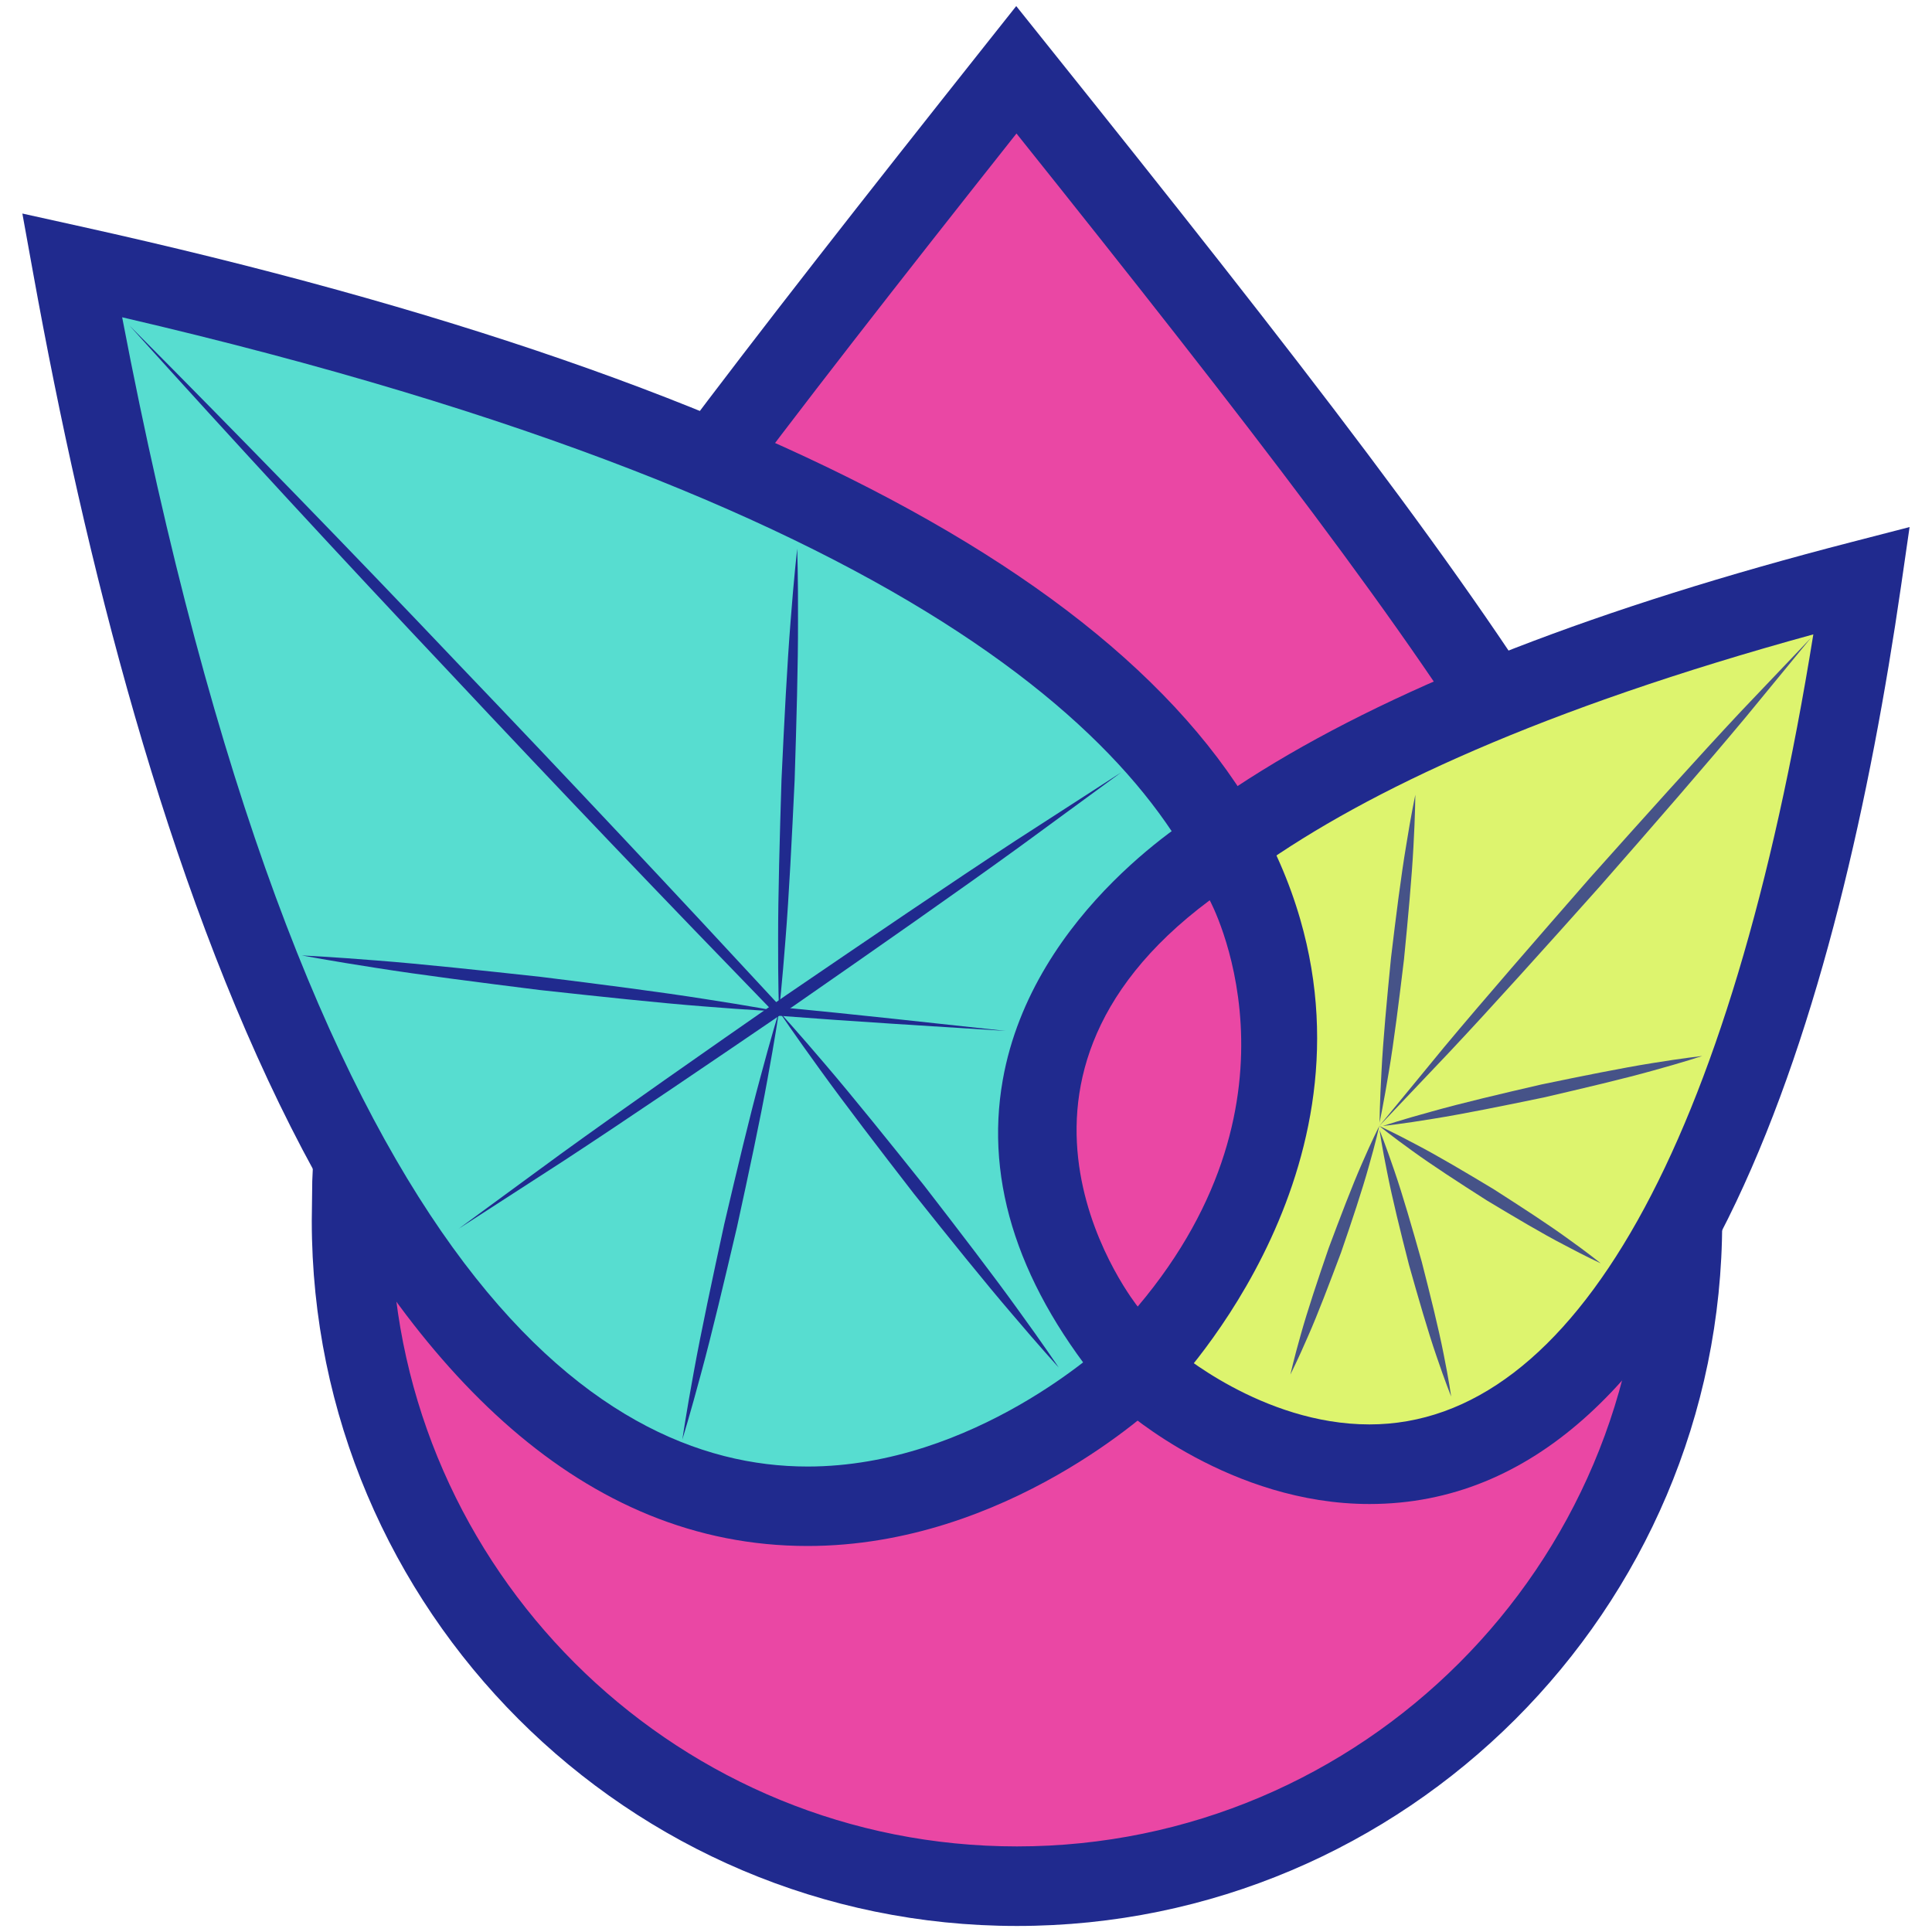 <?xml version="1.0" encoding="utf-8"?>
<!-- Generator: Adobe Illustrator 16.0.0, SVG Export Plug-In . SVG Version: 6.00 Build 0)  -->
<!DOCTYPE svg PUBLIC "-//W3C//DTD SVG 1.1//EN" "http://www.w3.org/Graphics/SVG/1.1/DTD/svg11.dtd">
<svg version="1.1" id="Layer_1" xmlns="http://www.w3.org/2000/svg" xmlns:xlink="http://www.w3.org/1999/xlink" x="0px" y="0px"
	 width="40px" height="40px" viewBox="0 0 40 40" enable-background="new 0 0 40 40" xml:space="preserve">
<g>
	<g>
		<path fill="#EA47A4" d="M7.277,25.275c0,7.607,6.168,13.775,13.778,13.775c7.608,0,13.777-6.168,13.777-13.775
			c0.166-5.795-3.195-10.604-13.79-23.83C10.55,14.671,7.166,19.48,7.28,25.275H7.277z"/>
		<path fill="#202A8E" d="M21.055,39.875c-8.05,0-14.6-6.551-14.6-14.6l0.01-0.822c0.206-5.735,3.791-10.734,13.934-23.519
			l0.641-0.808l0.644,0.805c10.491,13.095,14.146,18.226,13.972,24.365C35.654,33.324,29.104,39.875,21.055,39.875z M8.115,25.916
			c0.335,6.846,6.011,12.312,12.94,12.312c7.143,0,12.956-5.811,12.956-12.953c0.155-5.492-3.25-10.358-12.966-22.511
			C11.192,15.206,7.995,19.813,8.102,25.258L8.115,25.916z"/>
	</g>
	<g>
		<path fill="#DDF46E" d="M38.546,12.017C13.03,18.6,23.766,28.529,23.766,28.529S34.735,38.326,38.546,12.017z"/>
		<path fill="#202A8E" d="M28.353,31.139C28.351,31.139,28.353,31.139,28.353,31.139c-2.87,0-5.044-1.916-5.135-1.996
			c-0.146-0.137-3.328-3.135-2.322-7.125c1.127-4.468,6.997-8.101,17.445-10.797l1.195-0.309l-0.177,1.223
			C38.104,20.803,35.175,31.139,28.353,31.139z M37.543,13.134c-11.235,3.087-14.4,6.725-15.05,9.272
			c-0.774,3.039,1.807,5.496,1.833,5.521c0.004,0.002,1.797,1.564,4.026,1.564C32.596,29.492,35.842,23.697,37.543,13.134z"/>
	</g>
	<g>
		<path fill="#57DDD0" d="M1.492,5.491c36.862,8.155,21.986,22.904,21.986,22.904S8.26,42.973,1.492,5.491z"/>
		<path fill="#202A8E" d="M16.72,32.008c-9.319,0-13.865-14.341-16.037-26.372l-0.22-1.215l1.206,0.267
			c14.96,3.31,23.455,8.135,25.25,14.342c1.581,5.46-2.682,9.769-2.865,9.951C23.918,29.111,20.848,32.008,16.72,32.008z
			 M2.529,6.569c3.753,19.628,9.765,23.794,14.191,23.794c3.454,0,6.164-2.537,6.191-2.562c0.024-0.025,3.742-3.809,2.426-8.328
			C24.244,15.726,19.376,10.486,2.529,6.569z"/>
	</g>
	<path fill="#473F41" d="M25.372,17.447"/>
	<g opacity="0.8">
		<path fill="#202A8E" d="M28.557,23.312c0,0,0.537-0.65,1.34-1.629c0.811-0.972,1.917-2.243,3.027-3.513
			c1.122-1.256,2.249-2.511,3.114-3.434c0.871-0.917,1.453-1.527,1.453-1.527s-0.535,0.651-1.339,1.629
			c-0.809,0.972-1.915,2.244-3.027,3.512c-1.122,1.257-2.25,2.511-3.116,3.432C29.138,22.701,28.557,23.312,28.557,23.312z"/>
		<g>
			<g>
				<path fill="none" d="M26.716,23.523"/>
			</g>
		</g>
		<path fill="#202A8E" d="M28.562,23.396c0,0,0.134,0.334,0.307,0.844c0.174,0.506,0.372,1.193,0.566,1.881
			c0.177,0.691,0.35,1.385,0.453,1.91c0.107,0.527,0.157,0.883,0.157,0.883s-0.134-0.332-0.306-0.842
			c-0.175-0.508-0.373-1.195-0.567-1.883c-0.177-0.689-0.348-1.383-0.451-1.91C28.613,23.754,28.562,23.396,28.562,23.396z"/>
		<path fill="#202A8E" d="M35.244,21.863c0,0-0.403,0.133-1.016,0.301c-0.614,0.172-1.437,0.365-2.262,0.557
			c-0.83,0.172-1.658,0.34-2.286,0.441c-0.626,0.104-1.05,0.15-1.05,0.15s0.403-0.133,1.018-0.301
			c0.61-0.172,1.436-0.367,2.26-0.557c0.828-0.172,1.658-0.34,2.286-0.441C34.823,21.91,35.244,21.863,35.244,21.863z"/>
		<path fill="#202A8E" d="M28.562,23.244c0,0,0.004-0.43,0.041-1.07c0.032-0.641,0.112-1.49,0.196-2.339
			c0.101-0.848,0.207-1.695,0.314-2.328c0.1-0.633,0.19-1.053,0.19-1.053s-0.003,0.429-0.039,1.07
			c-0.034,0.641-0.112,1.491-0.196,2.34c-0.102,0.848-0.207,1.695-0.314,2.328C28.65,22.824,28.562,23.244,28.562,23.244z"/>
		<path fill="#202A8E" d="M33.142,26.156c0,0-0.309-0.141-0.757-0.381c-0.45-0.232-1.03-0.578-1.606-0.924
			c-0.569-0.363-1.135-0.73-1.546-1.029c-0.412-0.295-0.676-0.51-0.676-0.51s0.311,0.143,0.757,0.381
			c0.449,0.234,1.029,0.578,1.607,0.926c0.567,0.363,1.134,0.73,1.544,1.029C32.877,25.941,33.142,26.156,33.142,26.156z"/>
		<path fill="#202A8E" d="M26.716,28.459c0,0,0.075-0.336,0.216-0.83c0.138-0.494,0.355-1.143,0.577-1.789
			c0.239-0.639,0.481-1.277,0.688-1.748c0.204-0.473,0.359-0.779,0.359-0.779s-0.073,0.338-0.215,0.83
			c-0.137,0.494-0.354,1.145-0.576,1.789c-0.241,0.641-0.482,1.279-0.69,1.748C26.871,28.152,26.716,28.459,26.716,28.459z"/>
	</g>
	<g>
		<path fill="#202A8E" d="M2.679,6.738c2.299,2.313,4.571,4.65,6.816,7.015c2.254,2.355,4.484,4.733,6.698,7.127l-0.057-0.028
			c1.564,0.148,3.125,0.324,4.687,0.492c-1.568-0.1-3.136-0.193-4.702-0.314l-0.032-0.004l-0.024-0.023
			c-2.271-2.34-4.524-4.696-6.752-7.075C7.074,11.556,4.864,9.16,2.679,6.738z"/>
		<path fill="#202A8E" d="M16.128,20.941c0,0-0.083,0.563-0.238,1.403c-0.151,0.838-0.389,1.949-0.631,3.059
			c-0.259,1.105-0.521,2.213-0.745,3.035c-0.22,0.822-0.387,1.367-0.387,1.367s0.082-0.562,0.237-1.4
			c0.152-0.84,0.39-1.951,0.631-3.061c0.259-1.105,0.522-2.211,0.746-3.033C15.961,21.484,16.128,20.941,16.128,20.941z"/>
		<g>
			<g>
				<path fill="none" d="M9.899,7.633"/>
			</g>
		</g>
		<path fill="#202A8E" d="M6.248,19.781c0,0,0.622,0.03,1.553,0.105c0.931,0.072,2.167,0.205,3.403,0.34
			c1.234,0.153,2.469,0.312,3.391,0.458c0.922,0.141,1.535,0.257,1.535,0.257s-0.623-0.028-1.553-0.104
			c-0.931-0.072-2.167-0.205-3.404-0.34c-1.234-0.155-2.467-0.312-3.389-0.458C6.86,19.896,6.248,19.781,6.248,19.781z"/>
		<g>
			<g>
				<path fill="none" d="M2.983,13.172"/>
			</g>
		</g>
		<path fill="#202A8E" d="M16.128,20.941c0,0-0.021-0.601-0.018-1.499c-0.001-0.9,0.033-2.099,0.07-3.296
			c0.056-1.198,0.117-2.395,0.189-3.292c0.068-0.897,0.136-1.494,0.136-1.494s0.021,0.601,0.017,1.5
			c0.002,0.899-0.032,2.098-0.07,3.295c-0.057,1.198-0.117,2.395-0.189,3.292C16.195,20.344,16.128,20.941,16.128,20.941z"/>
		<path fill="#202A8E" d="M9.497,25.439c0,0,0.84-0.617,2.1-1.539c1.265-0.916,2.972-2.109,4.681-3.297
			c1.72-1.173,3.441-2.344,4.749-3.199c1.312-0.848,2.187-1.413,2.187-1.413s-0.841,0.616-2.102,1.539
			c-1.263,0.917-2.97,2.108-4.679,3.296C14.711,22,12.99,23.17,11.684,24.025C10.372,24.873,9.497,25.439,9.497,25.439z"/>
		<path fill="#202A8E" d="M16.128,20.941c0,0,0.396,0.434,0.965,1.104c0.572,0.67,1.307,1.582,2.038,2.498
			c0.717,0.928,1.431,1.857,1.945,2.572c0.518,0.711,0.844,1.199,0.844,1.199s-0.396-0.434-0.964-1.105
			c-0.573-0.668-1.307-1.58-2.038-2.498c-0.717-0.926-1.43-1.857-1.944-2.57C16.456,21.428,16.128,20.941,16.128,20.941z"/>
	</g>
	<path fill="#202A8E" d="M22.925,28.842c-1.813-2.164-2.542-4.346-2.164-6.482c0.624-3.525,4.055-5.541,4.201-5.624l0.822,1.422
		c-0.028,0.018-2.922,1.731-3.405,4.499c-0.285,1.633,0.321,3.357,1.807,5.129L22.925,28.842z"/>
	<path fill="#EA47A4" d="M25.046,18.639c0,0,2.204,4.037-1.491,8.412C23.555,27.051,19.884,22.479,25.046,18.639z"/>
</g>
</svg>
